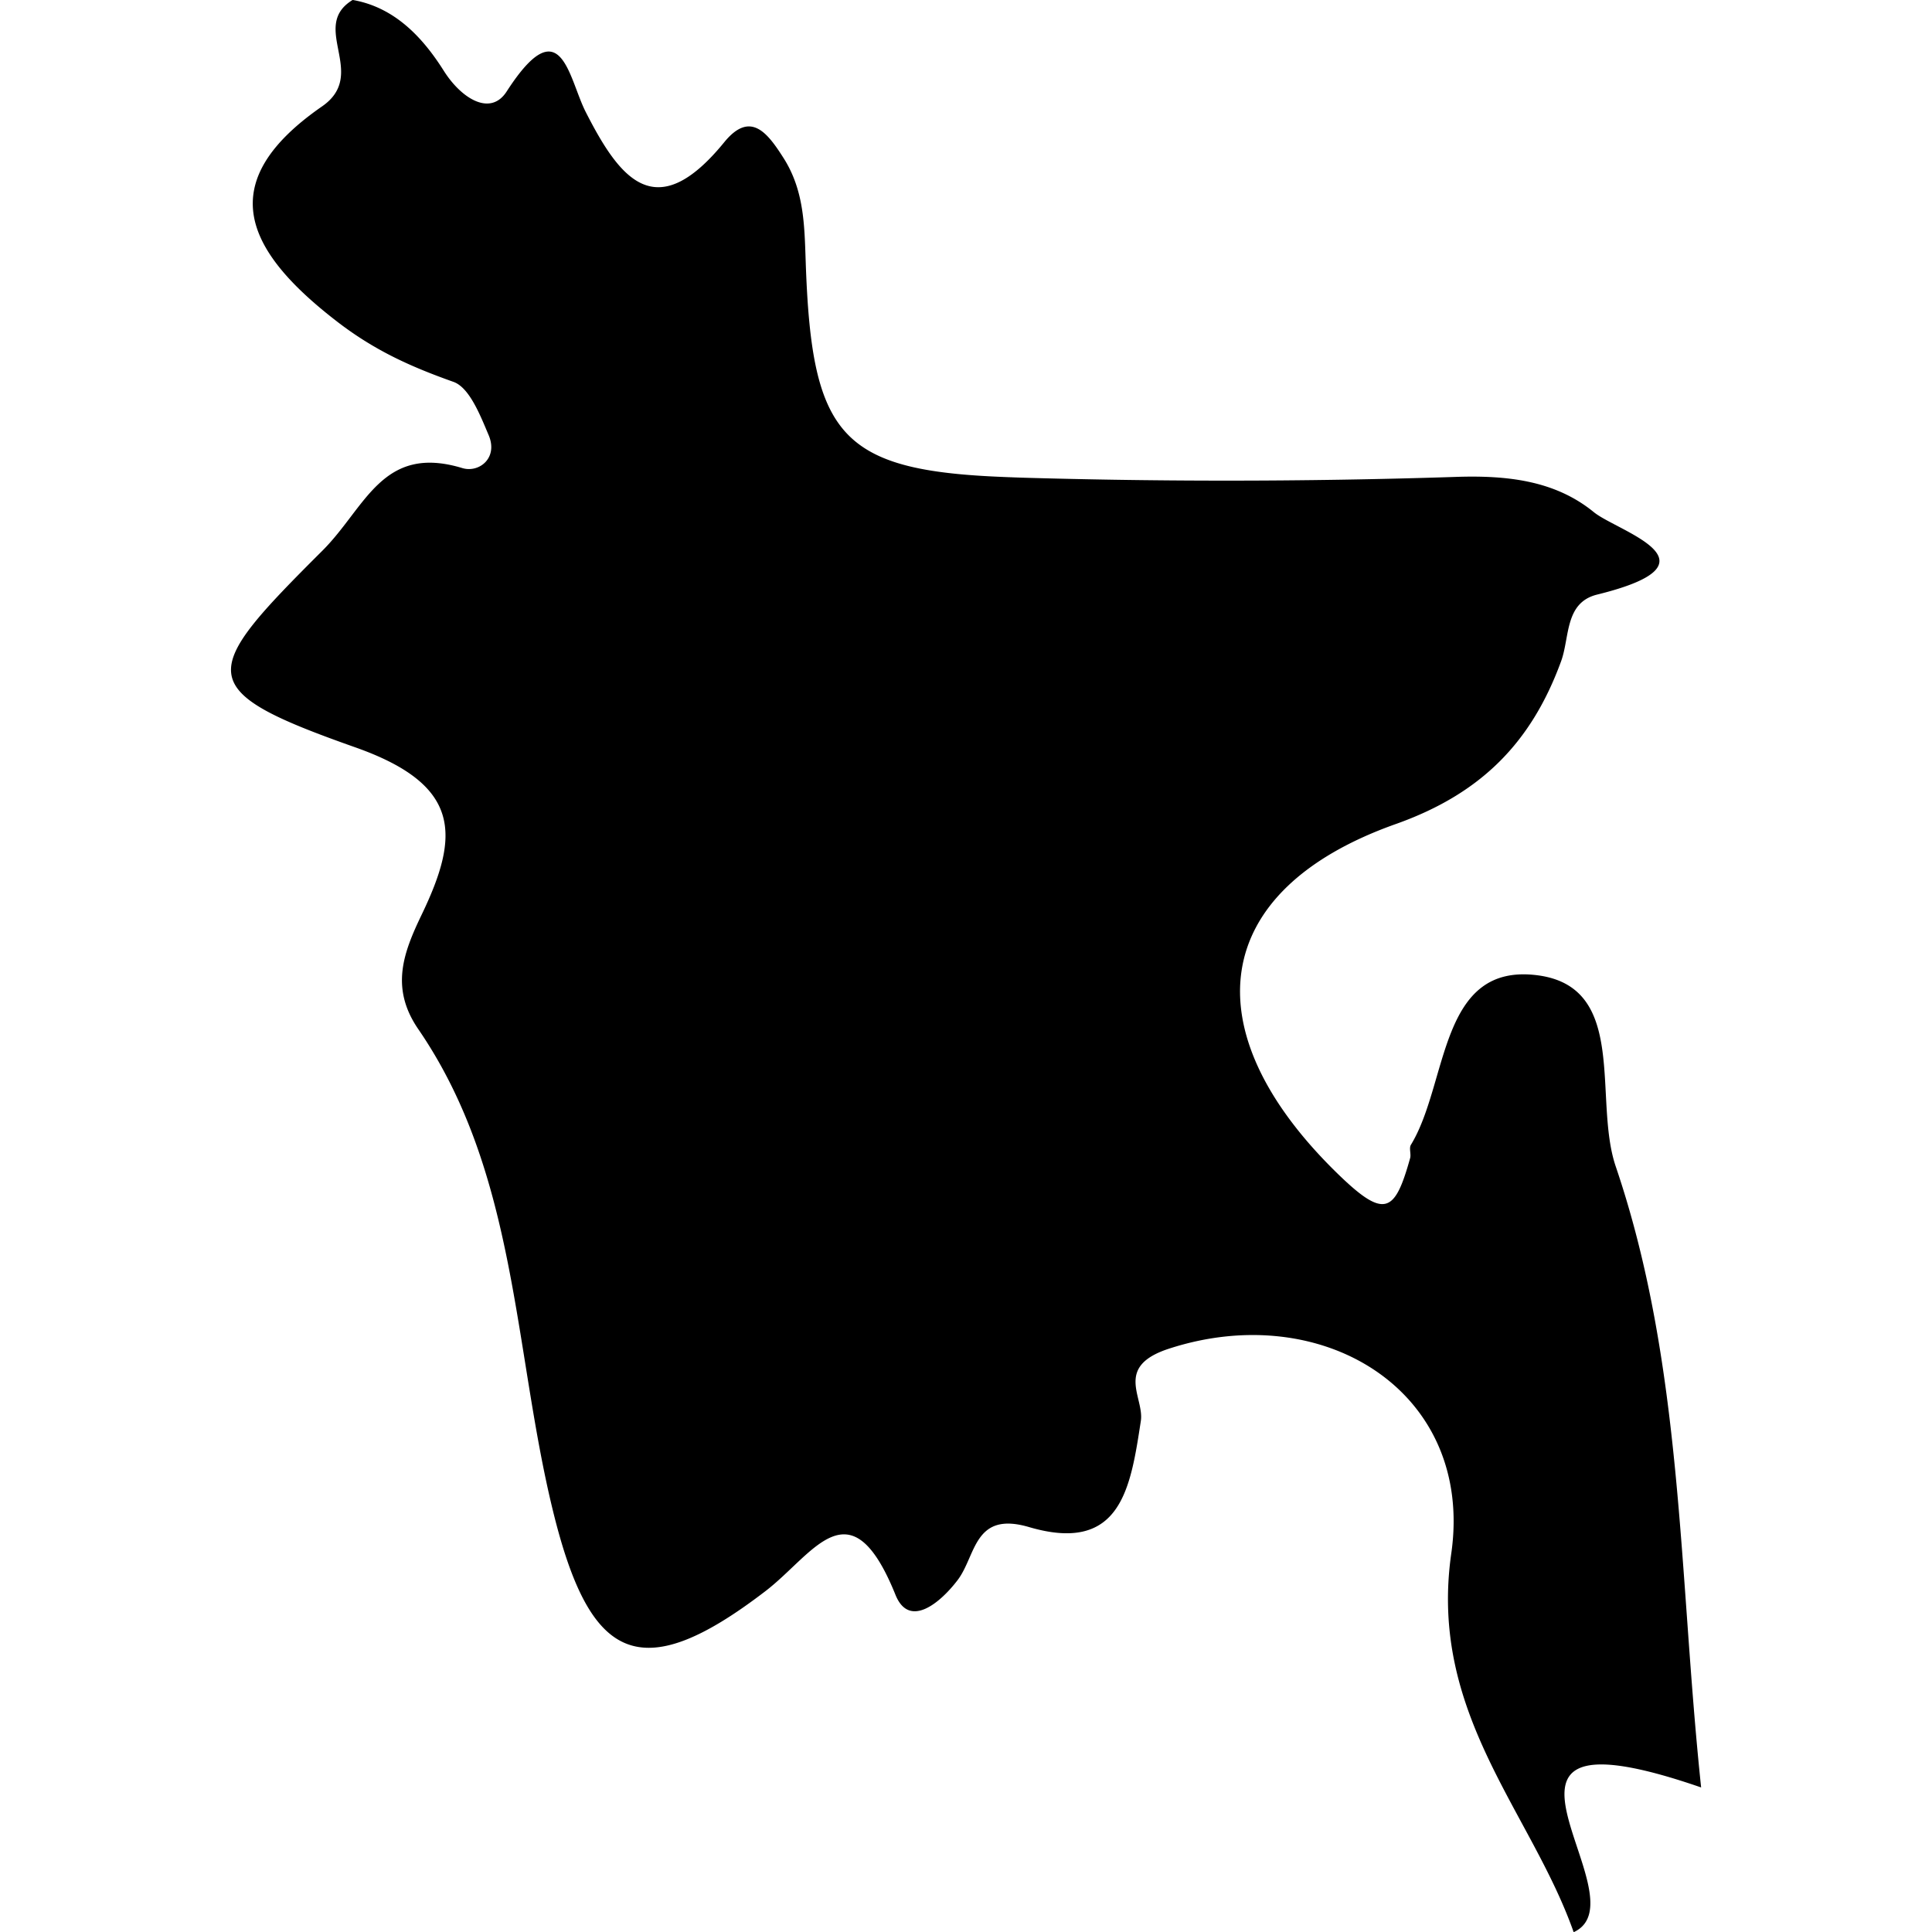 <svg xmlns="http://www.w3.org/2000/svg" viewBox="0 0 32 32"><path d="M28.176 29.605c-.375-3.551-.296-6.989-1.414-10.284-.378-1.109.214-2.957-1.279-3.165-1.657-.228-1.487 1.778-2.114 2.806-.034.056.006.152-.013.221-.256.915-.423 1.02-1.228.23-2.387-2.343-2.109-4.668.998-5.767 1.42-.506 2.241-1.36 2.728-2.686.149-.398.057-.975.596-1.111 2.155-.53.34-1.047-.051-1.366-.643-.525-1.437-.615-2.314-.583a116.835 116.835 0 0 1-7.51.001l.182.005.174.004c-2.987-.076-3.485-.599-3.586-3.574-.021-.607-.026-1.181-.366-1.717-.262-.411-.546-.798-.982-.265-1.133 1.39-1.729.615-2.297-.502-.287-.568-.405-1.734-1.306-.34-.271.426-.758.117-1.047-.345C6.993.608 6.529.119 5.841-.001c-.725.442.268 1.224-.505 1.762-1.814 1.256-1.294 2.383.265 3.579.624.477 1.218.739 1.91.985.266.095.444.556.583.883.16.379-.158.626-.433.546-1.33-.405-1.6.644-2.317 1.363-2.042 2.036-2.176 2.302.537 3.26 1.77.624 1.734 1.462 1.102 2.775-.3.625-.523 1.206-.059 1.888 1.644 2.393 1.579 5.297 2.232 7.973.609 2.494 1.433 2.944 3.525 1.339.801-.616 1.402-1.794 2.152.066.23.565.748.123 1.03-.249.307-.407.266-1.146 1.184-.875 1.525.446 1.679-.654 1.849-1.759.059-.391-.449-.9.467-1.197 2.56-.833 5.056.717 4.675 3.39-.382 2.658 1.322 4.275 2.027 6.275 1.209-.555-2.206-3.888 2.109-2.398z"/></svg>